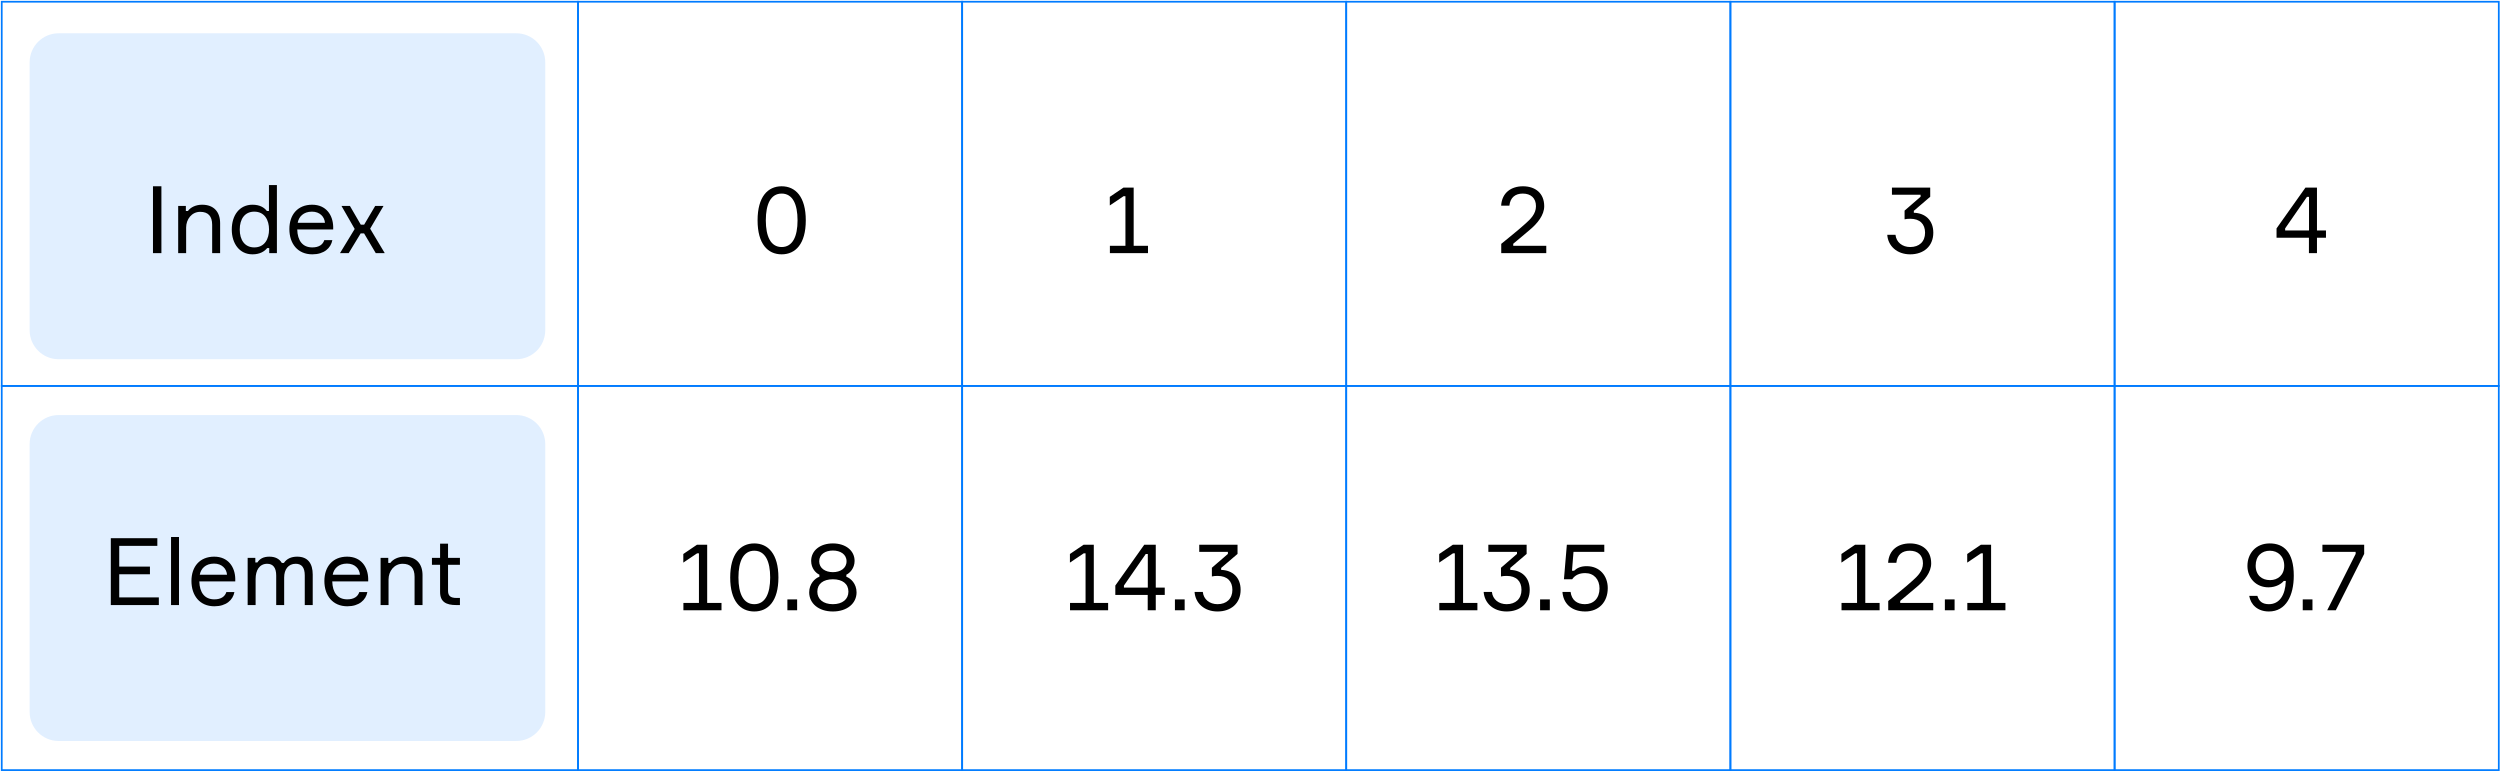 <svg width="1442" height="445" viewBox="0 0 1442 445" fill="none" xmlns="http://www.w3.org/2000/svg">
<rect width="1440.3" height="443.2" fill="black" fill-opacity="0" transform="translate(1 1)"/>
<rect width="1440.3" height="443.2" fill="black" fill-opacity="0" transform="translate(1 1)"/>
<path opacity="0.12" d="M297.8 207.2H33.8C24.6 207.2 17.1 199.7 17.1 190.5V35.9C17.1 26.7 24.6 19.2 33.8 19.2H297.8C307 19.2 314.5 26.7 314.5 35.9V190.5C314.5 199.7 307 207.2 297.8 207.2Z" fill="#007BFF"/>
<path opacity="0.12" d="M297.8 427.4H33.8C24.6 427.4 17.1 419.9 17.1 410.7V256.1C17.1 246.9 24.6 239.4 33.8 239.4H297.8C307 239.4 314.5 246.9 314.5 256.1V410.7C314.5 419.9 307 427.4 297.8 427.4Z" fill="#007BFF"/>
<path d="M333.4 222.6H1V444.2H333.4V222.6Z" stroke="#007BFF" stroke-miterlimit="10"/>
<path d="M555 222.6H333.4V444.2H555V222.6Z" stroke="#007BFF" stroke-miterlimit="10"/>
<path d="M776.5 222.6H554.9V444.2H776.5V222.6Z" stroke="#007BFF" stroke-miterlimit="10"/>
<path d="M998.1 222.6H776.5V444.2H998.1V222.6Z" stroke="#007BFF" stroke-miterlimit="10"/>
<path d="M1219.7 222.6H998.1V444.2H1219.7V222.6Z" stroke="#007BFF" stroke-miterlimit="10"/>
<path d="M333.4 1H1V222.6H333.4V1Z" stroke="#007BFF" stroke-miterlimit="10"/>
<path d="M555 1H333.4V222.6H555V1Z" stroke="#007BFF" stroke-miterlimit="10"/>
<path d="M776.5 1H554.9V222.6H776.5V1Z" stroke="#007BFF" stroke-miterlimit="10"/>
<path d="M998.1 1H776.5V222.6H998.1V1Z" stroke="#007BFF" stroke-miterlimit="10"/>
<path d="M1219.7 1H998.1V222.6H1219.7V1Z" stroke="#007BFF" stroke-miterlimit="10"/>
<path d="M1441.3 222.6H1219.7V444.2H1441.3V222.6Z" stroke="#007BFF" stroke-miterlimit="10"/>
<path d="M1441.3 1H1219.7V222.6H1441.3V1Z" stroke="#007BFF" stroke-miterlimit="10"/>
<path d="M394.186 352H416.164V347.788H407.902V314.2H402.016L394.132 319.546V324.514L402.07 319.168H403.15V347.788H394.186V352ZM435.059 313.444C427.067 313.444 421.181 319.492 421.181 333.1C421.181 346.708 427.067 352.702 435.059 352.702C443.051 352.702 448.991 346.708 448.991 333.1C448.991 319.492 443.051 313.444 435.059 313.444ZM435.059 348.49C428.795 348.49 425.933 342.442 425.933 333.1C425.933 323.704 428.795 317.656 435.059 317.656C441.377 317.656 444.239 323.704 444.239 333.1C444.239 342.442 441.377 348.49 435.059 348.49ZM459.784 352V345.736H454.168V352H459.784ZM488.178 331.48C490.122 330.616 492.93 327.754 492.93 323.542C492.93 317.548 487.746 313.444 480.402 313.444C473.058 313.444 467.874 317.548 467.874 323.542C467.874 327.862 470.628 330.616 472.626 331.48V332.668C470.088 333.532 466.74 336.718 466.74 341.686C466.74 347.95 472.086 352.702 480.402 352.702C488.718 352.702 494.064 347.95 494.064 341.686C494.064 336.664 490.662 333.532 488.178 332.668V331.48ZM480.402 317.548C484.722 317.548 488.286 319.708 488.286 323.758C488.286 327.808 484.722 330.022 480.402 330.022C476.082 330.022 472.518 327.808 472.518 323.758C472.518 319.708 476.082 317.548 480.402 317.548ZM480.402 348.49C474.84 348.49 471.438 345.628 471.438 341.254C471.438 336.772 474.84 334.126 480.402 334.126C485.964 334.126 489.366 336.772 489.366 341.254C489.366 345.628 485.964 348.49 480.402 348.49Z" fill="black"/>
<path d="M617.186 352H639.164V347.788H630.902V314.2H625.016L617.132 319.546V324.514L625.07 319.168H626.15V347.788H617.186V352ZM666.645 338.932V314.2H660.003L643.317 337.744V343.144H662.001V352H666.645V343.144H671.829V338.932H666.645ZM648.285 338.932V337.744L660.867 319.546H662.055V338.932H648.285ZM683.311 352V345.736H677.695V352H683.311ZM691.725 314.2V318.304H708.249V319.492L699.015 327.484V332.506C699.879 332.29 700.959 332.182 702.309 332.182C707.871 332.182 710.841 335.26 710.841 340.228C710.841 345.412 707.439 348.49 702.255 348.49C697.719 348.49 694.209 345.736 693.777 341.416H689.025C689.457 347.842 694.587 352.702 702.255 352.702C709.977 352.702 715.593 348.058 715.593 340.228C715.593 332.938 710.841 328.888 704.361 328.726V327.592L713.811 319.492V314.2H691.725Z" fill="black"/>
<path d="M830.186 352H852.164V347.788H843.902V314.2H838.016L830.132 319.546V324.514L838.07 319.168H839.15V347.788H830.186V352ZM858.477 314.2V318.304H875.001V319.492L865.767 327.484V332.506C866.631 332.29 867.711 332.182 869.061 332.182C874.623 332.182 877.593 335.26 877.593 340.228C877.593 345.412 874.191 348.49 869.007 348.49C864.471 348.49 860.961 345.736 860.529 341.416H855.777C856.209 347.842 861.339 352.702 869.007 352.702C876.729 352.702 882.345 348.058 882.345 340.228C882.345 332.938 877.593 328.888 871.113 328.726V327.592L880.563 319.492V314.2H858.477ZM893.938 352V345.736H888.322V352H893.938ZM915.204 326.566C911.694 326.566 909.642 327.646 907.914 329.212H906.726L907.59 318.304H925.356V314.2H903.756L902.082 334.126H906.834C908.454 331.75 910.938 330.562 914.34 330.562C919.416 330.562 922.602 334.234 922.602 339.418C922.602 345.034 919.2 348.49 914.178 348.49C909.588 348.49 906.51 346.114 905.916 341.416H901.218C901.65 347.788 906.078 352.702 914.394 352.702C922.062 352.702 927.354 347.41 927.354 339.202C927.354 332.182 922.764 326.566 915.204 326.566Z" fill="black"/>
<path d="M1062.19 352H1084.16V347.788H1075.9V314.2H1070.02L1062.13 319.546V324.514L1070.07 319.168H1071.15V347.788H1062.19V352ZM1093.82 324.622C1094.31 319.87 1097.28 317.656 1101.55 317.656C1106.14 317.656 1109.16 320.194 1109.16 324.946C1109.16 329.428 1105.87 332.506 1103.27 334.828C1101.28 336.664 1097.71 339.688 1094.69 342.118L1089.13 346.654V352H1115.1V347.788H1096.04V346.6L1105.54 338.608C1110.02 334.882 1113.91 330.076 1113.91 324.946C1113.91 317.386 1108.73 313.444 1101.65 313.444C1094.96 313.444 1089.5 317.062 1089.07 324.622H1093.82ZM1127.41 352V345.736H1121.8V352H1127.41ZM1134.75 352H1156.73V347.788H1148.46V314.2H1142.58L1134.69 319.546V324.514L1142.63 319.168H1143.71V347.788H1134.75V352Z" fill="black"/>
<path d="M1308.42 338.77C1312.95 338.77 1315.98 336.664 1317.27 335.098H1318.46C1318.19 343.36 1314.74 348.49 1308.69 348.49C1305.02 348.49 1302.96 346.87 1302.05 343.684H1297.35C1298.21 348.868 1302.26 352.702 1308.69 352.702C1318.57 352.702 1323.05 343.522 1323.05 332.02C1323.05 318.412 1317.22 313.444 1309.17 313.444C1301.13 313.444 1296.32 319.276 1296.32 326.458C1296.32 333.64 1301.51 338.77 1308.42 338.77ZM1309.23 317.656C1313.82 317.656 1317.54 320.788 1317.54 326.296C1317.54 331.696 1313.87 334.612 1309.34 334.612C1304.75 334.612 1301.07 331.858 1301.07 326.242C1301.07 320.626 1304.64 317.656 1309.23 317.656ZM1333.83 352V345.736H1328.22V352H1333.83ZM1363.66 319.492V314.2H1339.57V318.304H1358.74V319.492L1342.33 352H1347.29L1363.66 319.492Z" fill="black"/>
<path d="M88.238 107.444V146H93.098V107.444H88.238ZM126.966 146V128.72C126.966 122.186 123.294 118.082 116.598 118.082C112.926 118.082 109.902 119.594 108.39 121.7H107.202V118.784H102.774V146H107.364V131.258C107.364 126.452 110.604 122.186 115.464 122.186C120.054 122.186 122.376 124.67 122.376 129.692V146H126.966ZM155.128 106.742V121.7H153.94C152.428 119.756 149.944 118.082 145.624 118.082C138.118 118.082 133.69 124.184 133.69 132.392C133.69 140.438 138.118 146.702 145.624 146.702C149.944 146.702 152.59 144.974 154.102 143.084H155.29V146H159.718V106.742H155.128ZM146.65 142.706C141.196 142.706 138.28 138.44 138.28 132.392C138.28 126.344 141.196 122.078 146.65 122.078C152.698 122.078 155.182 127.046 155.182 132.392C155.182 137.738 152.698 142.706 146.65 142.706ZM192.184 130.772C192.022 124.076 188.134 118.082 180.034 118.082C171.772 118.082 166.912 123.752 166.912 132.122C166.912 140.492 171.664 146.702 180.142 146.702C186.892 146.702 190.834 143.138 191.698 138.494H187.054C186.244 141.086 183.976 142.706 180.142 142.706C174.526 142.706 171.61 138.818 171.448 132.338H192.184V130.772ZM179.926 122.078C184.516 122.078 187.162 125.048 187.432 128.504H171.718C172.312 125.048 175.012 122.078 179.926 122.078ZM216.737 146H221.921L213.497 131.906L221.219 118.784H216.413L210.041 129.584H208.097L201.833 118.784H196.973L204.587 132.068L196.109 146H201.131L208.043 134.606H209.987L216.737 146Z" fill="black"/>
<path d="M68.774 344.572V331.234H86.486V326.806H68.774V314.872H90.752V310.444H63.914V349H91.616V344.572H68.774ZM98.655 309.742V349H103.245V309.742H98.655ZM135.7 333.772C135.538 327.076 131.65 321.082 123.55 321.082C115.288 321.082 110.428 326.752 110.428 335.122C110.428 343.492 115.18 349.702 123.658 349.702C130.408 349.702 134.35 346.138 135.214 341.494H130.57C129.76 344.086 127.492 345.706 123.658 345.706C118.042 345.706 115.126 341.818 114.964 335.338H135.7V333.772ZM123.442 325.078C128.032 325.078 130.678 328.048 130.948 331.504H115.234C115.828 328.048 118.528 325.078 123.442 325.078ZM171.412 321.082C168.01 321.082 165.418 322.27 163.744 324.7H162.556C161.098 322.27 158.668 321.082 155.374 321.082C151.918 321.082 149.812 322.324 148.462 324.43H147.274V321.784H142.846V349H147.436V333.934C147.436 329.02 149.596 325.186 154.132 325.186C157.534 325.186 159.316 327.508 159.316 331.99V349H163.906V333.07C163.906 328.48 166.282 325.186 170.548 325.186C174.058 325.186 175.786 327.4 175.786 331.882V349H180.376V331.396C180.376 325.132 177.676 321.082 171.412 321.082ZM212.376 333.772C212.214 327.076 208.326 321.082 200.226 321.082C191.964 321.082 187.104 326.752 187.104 335.122C187.104 343.492 191.856 349.702 200.334 349.702C207.084 349.702 211.026 346.138 211.89 341.494H207.246C206.436 344.086 204.168 345.706 200.334 345.706C194.718 345.706 191.802 341.818 191.64 335.338H212.376V333.772ZM200.118 325.078C204.708 325.078 207.354 328.048 207.624 331.504H191.91C192.504 328.048 195.204 325.078 200.118 325.078ZM243.714 349V331.72C243.714 325.186 240.042 321.082 233.346 321.082C229.674 321.082 226.65 322.594 225.138 324.7H223.95V321.784H219.522V349H224.112V334.258C224.112 329.452 227.352 325.186 232.212 325.186C236.802 325.186 239.124 327.67 239.124 332.692V349H243.714ZM258.43 321.784V313.576H253.84V321.784H249.142V325.78H253.84V341.386C253.84 347.164 257.296 349 263.182 349H265.288V344.896H263.29C259.618 344.896 258.43 343.492 258.43 340.738V325.78H265.288V321.784H258.43Z" fill="black"/>
<path d="M450.848 107.444C442.856 107.444 436.97 113.492 436.97 127.1C436.97 140.708 442.856 146.702 450.848 146.702C458.84 146.702 464.78 140.708 464.78 127.1C464.78 113.492 458.84 107.444 450.848 107.444ZM450.848 142.49C444.584 142.49 441.722 136.442 441.722 127.1C441.722 117.704 444.584 111.656 450.848 111.656C457.166 111.656 460.028 117.704 460.028 127.1C460.028 136.442 457.166 142.49 450.848 142.49Z" fill="black"/>
<path d="M640.186 146H662.164V141.788H653.902V108.2H648.016L640.132 113.546V118.514L648.07 113.168H649.15V141.788H640.186V146Z" fill="black"/>
<path d="M870.614 118.622C871.1 113.87 874.07 111.656 878.336 111.656C882.926 111.656 885.95 114.194 885.95 118.946C885.95 123.428 882.656 126.506 880.064 128.828C878.066 130.664 874.502 133.688 871.478 136.118L865.916 140.654V146H891.89V141.788H872.828V140.6L882.332 132.608C886.814 128.882 890.702 124.076 890.702 118.946C890.702 111.386 885.518 107.444 878.444 107.444C871.748 107.444 866.294 111.062 865.862 118.622H870.614Z" fill="black"/>
<path d="M1091.27 108.2V112.304H1107.79V113.492L1098.56 121.484V126.506C1099.42 126.29 1100.5 126.182 1101.85 126.182C1107.41 126.182 1110.38 129.26 1110.38 134.228C1110.38 139.412 1106.98 142.49 1101.8 142.49C1097.26 142.49 1093.75 139.736 1093.32 135.416H1088.57C1089 141.842 1094.13 146.702 1101.8 146.702C1109.52 146.702 1115.13 142.058 1115.13 134.228C1115.13 126.938 1110.38 122.888 1103.9 122.726V121.592L1113.35 113.492V108.2H1091.27Z" fill="black"/>
<path d="M1336.43 132.932V108.2H1329.79L1313.11 131.744V137.144H1331.79V146H1336.43V137.144H1341.62V132.932H1336.43ZM1318.07 132.932V131.744L1330.66 113.546H1331.84V132.932H1318.07Z" fill="black"/>
</svg>
